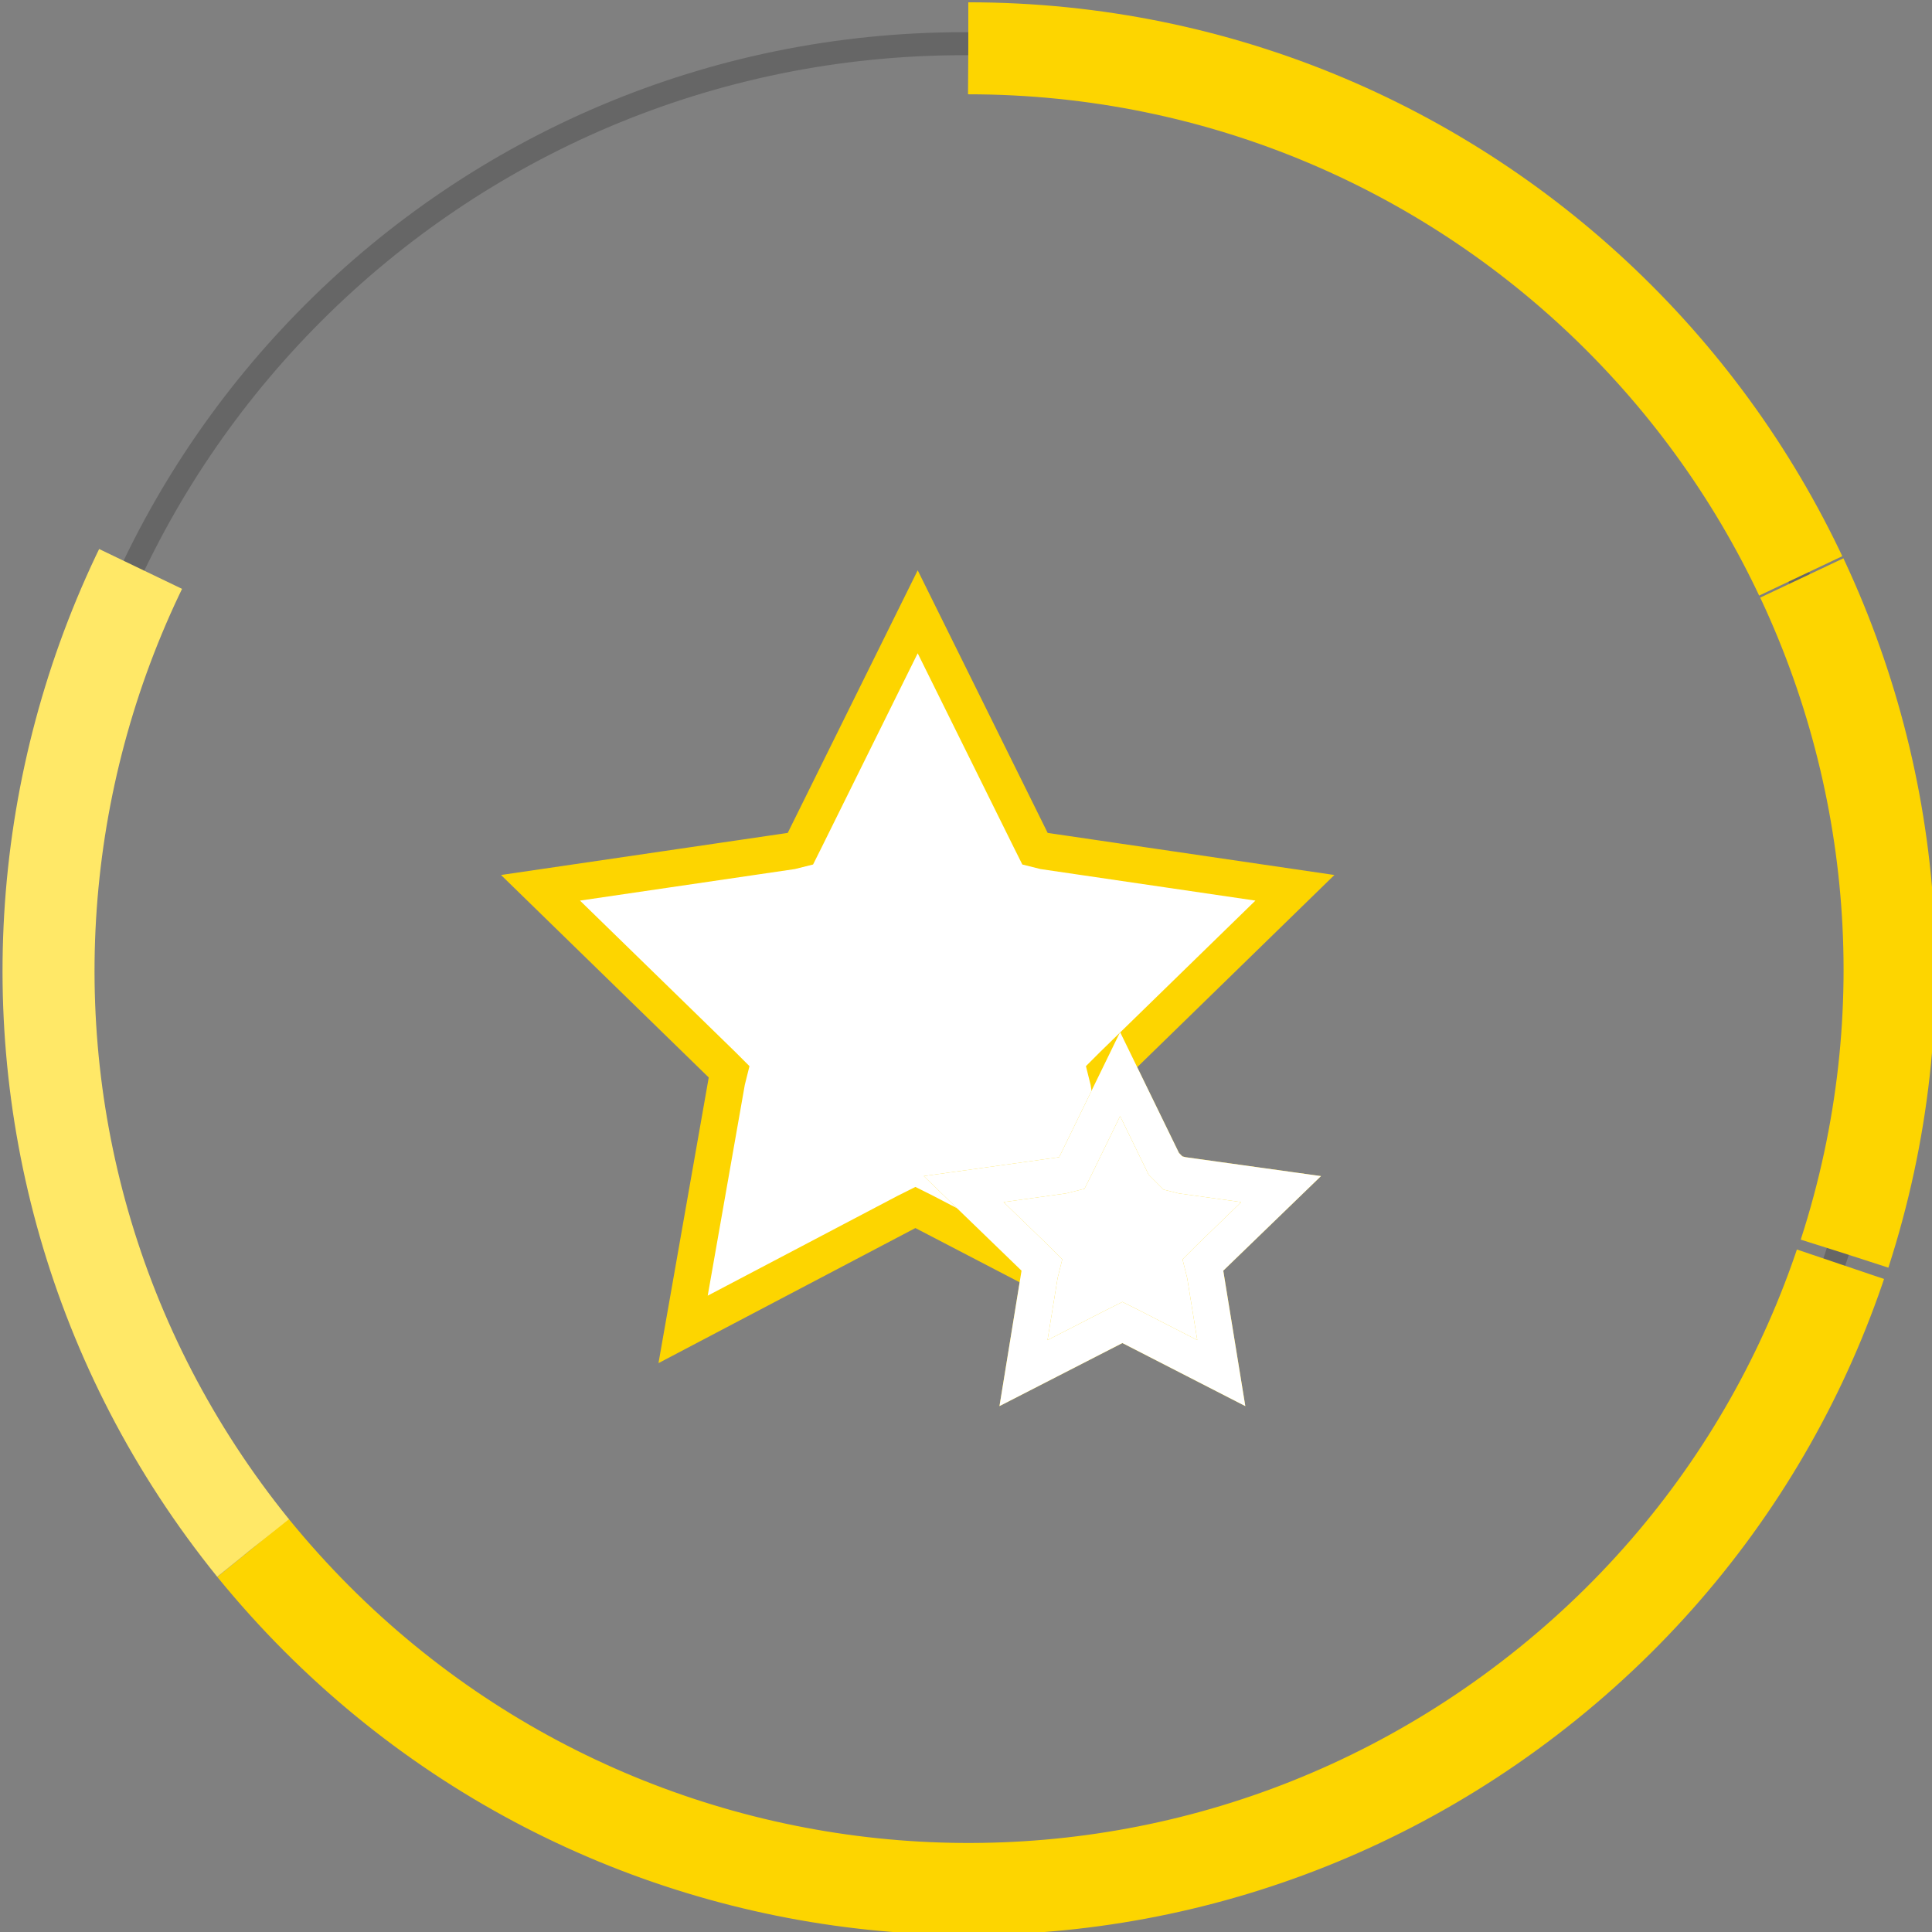 <?xml version="1.0" encoding="utf-8"?>
<!-- Generator: Adobe Illustrator 24.0.0, SVG Export Plug-In . SVG Version: 6.00 Build 0)  -->
<svg version="1.1" id="Слой_1" xmlns="http://www.w3.org/2000/svg" xmlns:xlink="http://www.w3.org/1999/xlink" x="0px" y="0px"
	 viewBox="0 0 84 84" style="enable-background:new 0 0 84 84;" xml:space="preserve">
<rect x="0" y="0" width="84" height="84" fill="#808080" stroke="none"/>
<style type="text/css">
	.st0{opacity:0.2;fill:none;stroke:#010202;enable-background:new    ;}
	.st1{fill:none;stroke:#FDD500;stroke-width:4;stroke-dasharray:45.22,251.2;}
	.st2{fill:none;stroke:#FDD500;stroke-width:4;stroke-dasharray:30.14,251.2;}
	.st3{fill:none;stroke:#FDD500;stroke-width:4;stroke-dasharray:85.41,251.2;}
	.st4{fill:none;stroke:#FFE867;stroke-width:4;stroke-dasharray:45.22,251.2;}
	.st5{fill:#FFFFFF;stroke:#FDD500;stroke-width:1.6;}
	.st6{fill:#FFFFFF;}
	.st7{fill:none;stroke:#FDD500;stroke-width:1.6;}
	.st8{fill:none;stroke:#FFFFFF;stroke-width:1.6;}
</style>
<g>
	<path class="st0" d="M41.9,81.9c22.1,0,40-17.9,40-40s-17.9-40-40-40s-40,17.9-40,40S19.8,81.9,41.9,81.9z"/>
	<path class="st1" d="M42.1,2.1c22.1,0,40,17.9,40,40s-17.9,40-40,40s-40-17.9-40-40S20,2.1,42.1,2.1z"/>
	<path class="st2" d="M80.2,54.5c6.8-21-4.7-43.6-25.7-50.4c-21-6.8-43.6,4.7-50.4,25.7c-6.8,21,4.7,43.6,25.7,50.4
		C50.8,87,73.4,75.5,80.2,54.5z"/>
	<path class="st3" d="M11,67.3C25,84.5,50.1,87.1,67.3,73.2C84.5,59.3,87.1,34.1,73.2,17C59.3-0.2,34.1-2.9,17,11
		C-0.2,25-2.9,50.1,11,67.3z"/>
	<path class="st4" d="M11,67.3C-2.9,50.1-0.2,25,17,11C34.1-2.9,59.3-0.2,73.2,17c13.9,17.2,11.3,42.4-5.9,56.3
		C50.1,87.1,25,84.5,11,67.3z"/>
	<path class="st5" d="M40.2,52.7l-0.4-0.2l-0.4,0.2l-9.7,5.1l1.9-10.8l0.1-0.4l-0.3-0.3l-7.9-7.7L34.4,37l0.4-0.1l0.2-0.4l4.9-9.9
		l4.9,9.9l0.2,0.4l0.4,0.1l10.9,1.6l-7.9,7.7l-0.3,0.3l0.1,0.4L50,57.8L40.2,52.7z"/>
	<path class="st6" d="M49.2,57.7l-0.4-0.2l-0.4,0.2l-3.9,2l0.7-4.3l0.1-0.4l-0.3-0.3l-3.1-3l4.3-0.6l0.4-0.1l0.2-0.4l1.9-3.9
		l1.9,3.9L51,51l0.4,0.1l4.3,0.6l-3.1,3L52.3,55l0.1,0.4l0.7,4.3L49.2,57.7z"/>
	<path class="st7" d="M49.2,57.7l-0.4-0.2l-0.4,0.2l-3.9,2l0.7-4.3l0.1-0.4l-0.3-0.3l-3.1-3l4.3-0.6l0.4-0.1l0.2-0.4l1.9-3.9
		l1.9,3.9L51,51l0.4,0.1l4.3,0.6l-3.1,3L52.3,55l0.1,0.4l0.7,4.3L49.2,57.7z"/>
	<path class="st8" d="M49.2,57.7l-0.4-0.2l-0.4,0.2l-3.9,2l0.7-4.3l0.1-0.4l-0.3-0.3l-3.1-3l4.3-0.6l0.4-0.1l0.2-0.4l1.9-3.9
		l1.9,3.9L51,51l0.4,0.1l4.3,0.6l-3.1,3L52.3,55l0.1,0.4l0.7,4.3L49.2,57.7z"/>
</g>
</svg>
